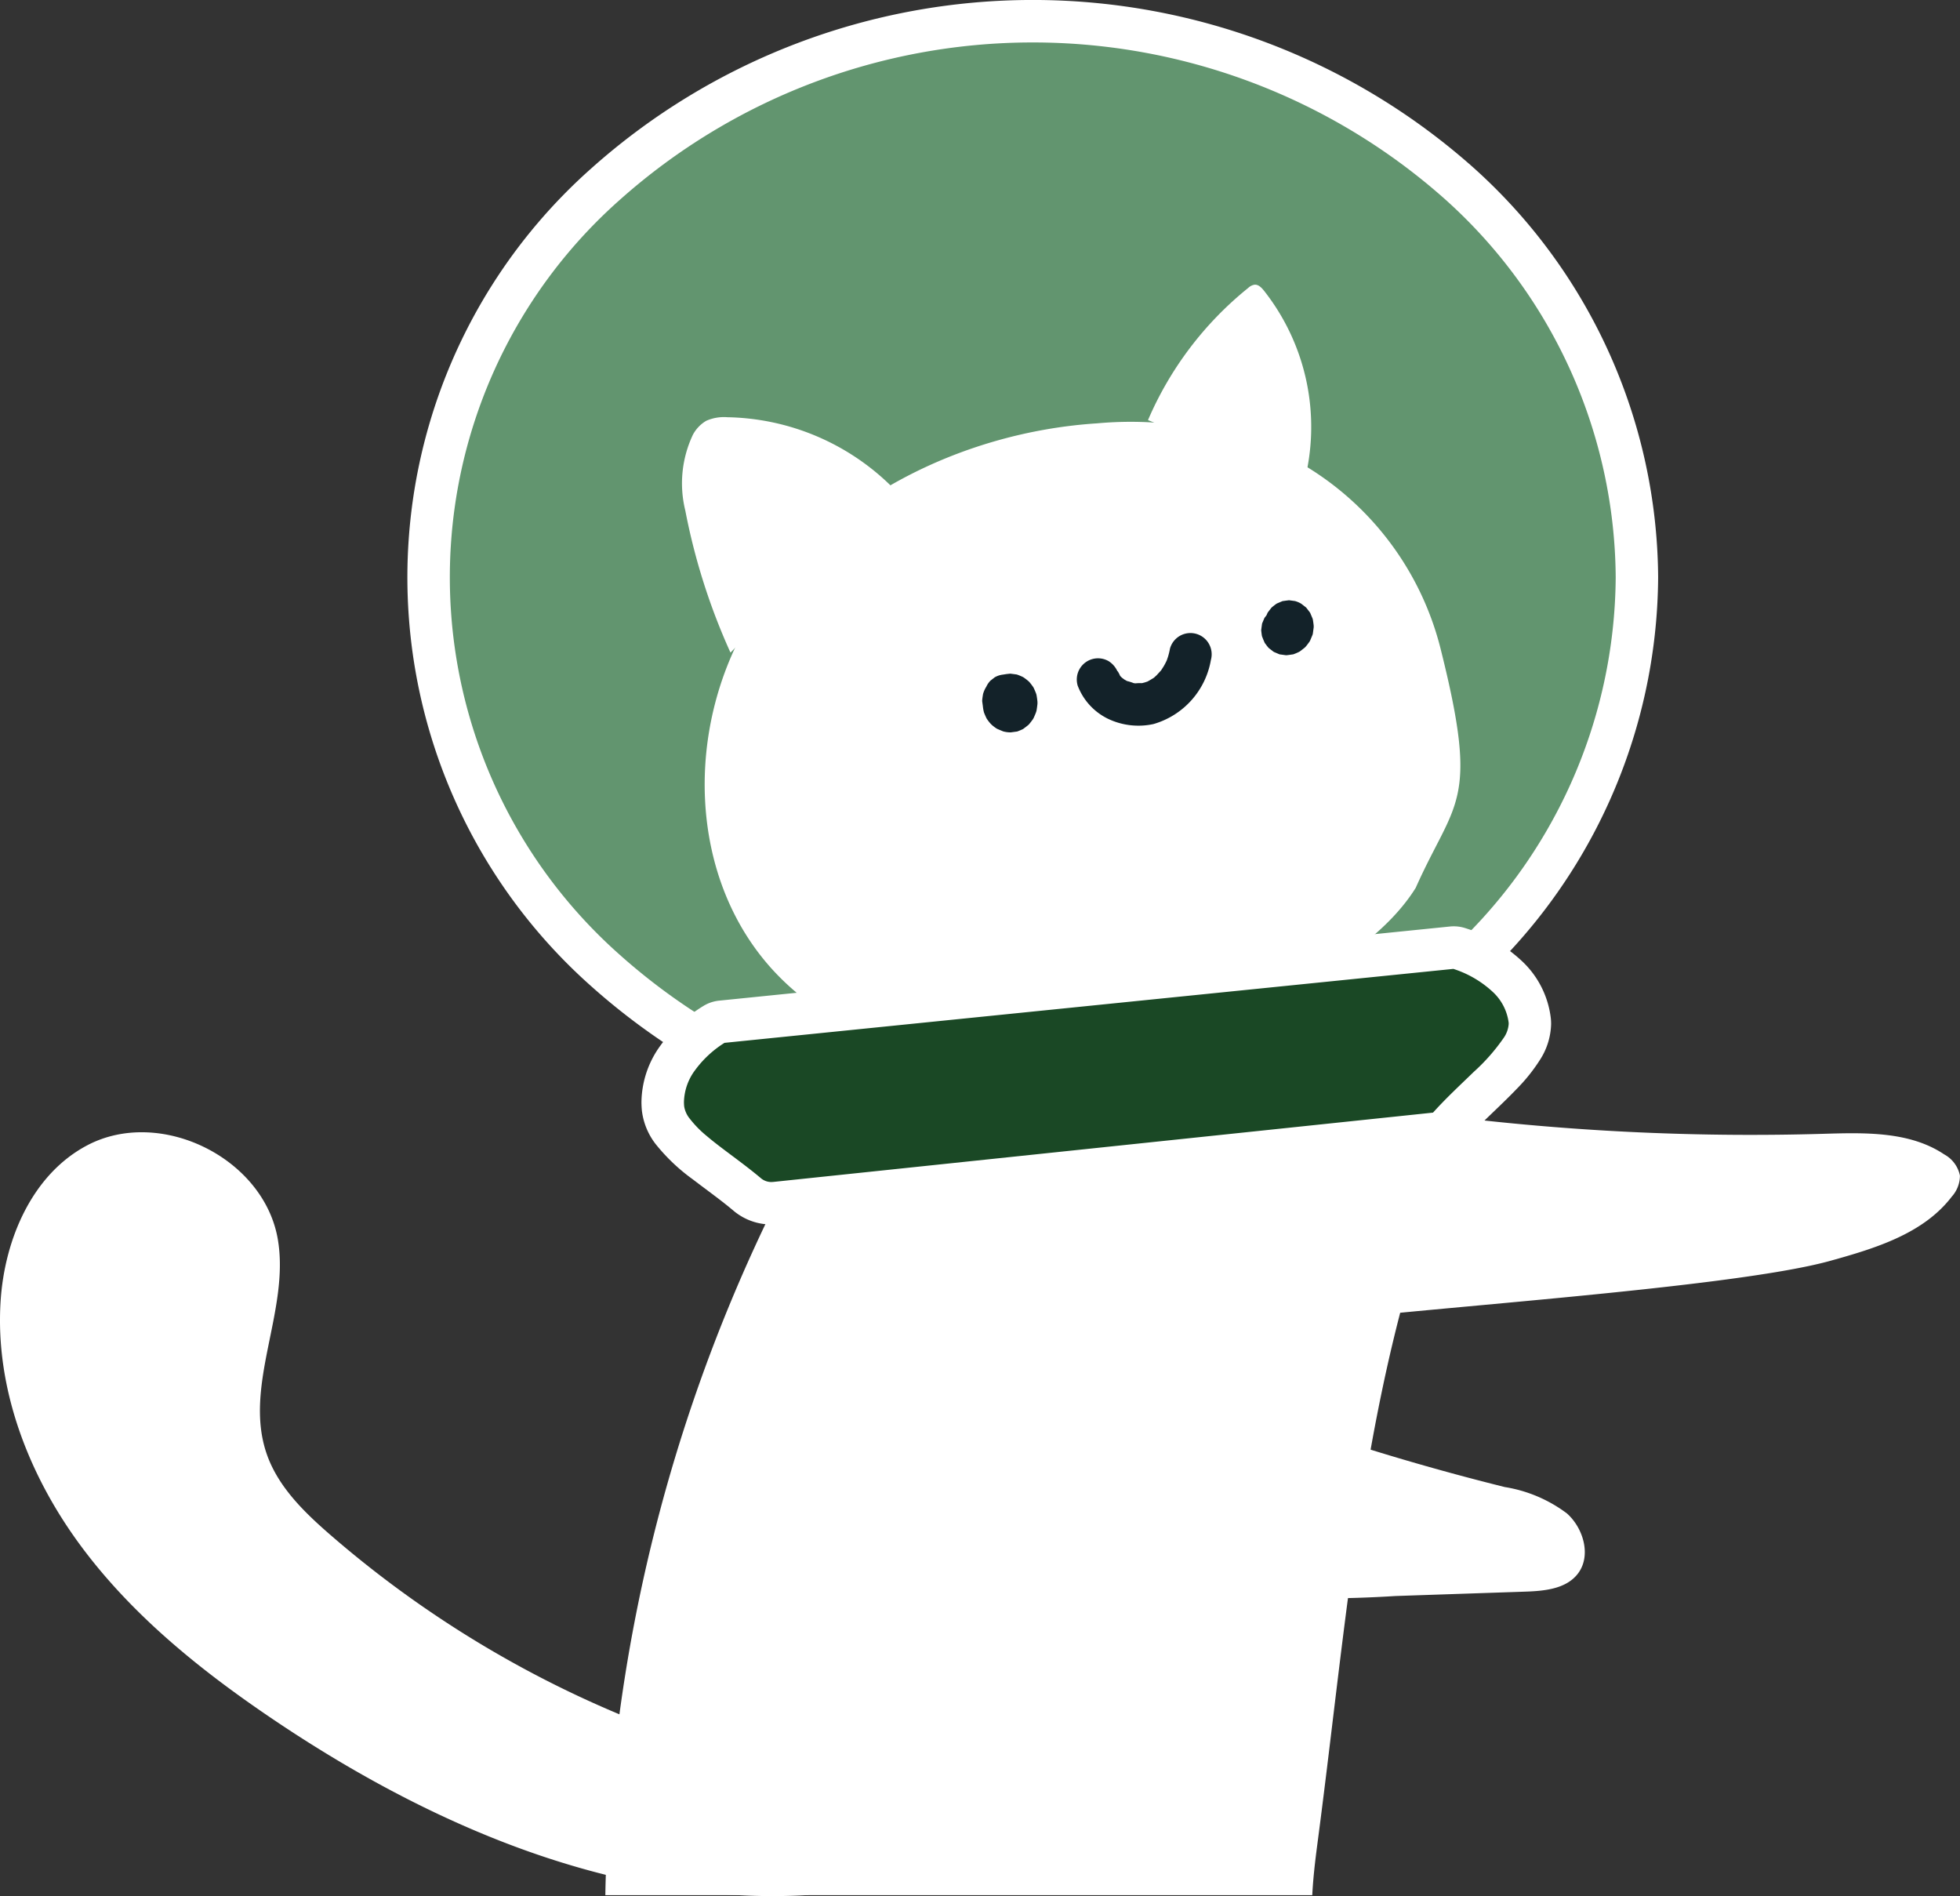 <svg xmlns="http://www.w3.org/2000/svg" width="138.556" height="134.019" viewBox="0 0 138.556 134.019"><rect x="0" y="0" width="138.556" height="134.019" fill="#333333" stroke="none"/><defs><style>.a{fill:#62956f;}.b{fill:#fff;}.c{fill:#1a4825;}.d{fill:#132229;}</style></defs><g transform="translate(-1221.107 -423.979)"><ellipse class="a" cx="42.708" cy="39.307" rx="42.708" ry="39.307" transform="translate(1251.407 425.479)"/><path class="b" d="M1336.824,464.786h-1.5a36.185,36.185,0,0,1-12.025,26.691,43.867,43.867,0,0,1-58.367,0,35.633,35.633,0,0,1,0-53.381,43.864,43.864,0,0,1,58.367,0,36.185,36.185,0,0,1,12.025,26.69h3a39.186,39.186,0,0,0-12.993-28.9,46.864,46.864,0,0,0-62.43,0,38.633,38.633,0,0,0,0,57.8,46.864,46.864,0,0,0,62.43,0,39.183,39.183,0,0,0,12.993-28.9Z"/><path class="b" d="M1278.282,557.921c-13.468.8-26.592-4.824-37.784-12.358-5.131-3.455-10.038-7.389-13.711-12.366s-6.039-11.109-5.635-17.281c.287-4.37,2.243-8.938,6.116-10.982,5.159-2.724,12.489.883,13.477,6.633.868,5.048-2.462,10.348-.781,15.186.8,2.307,2.629,4.091,4.473,5.693a76.048,76.048,0,0,0,24.587,14.294"/><path class="b" d="M1324.1,502.957a175.215,175.215,0,0,0,25.878,1.162c2.946-.086,6.12-.186,8.569,1.454a2.2,2.2,0,0,1,1.111,1.5,2.226,2.226,0,0,1-.576,1.485c-2,2.619-5.4,3.652-8.577,4.535-7.194,2-30.438,3.408-37.826,4.494"/><path class="b" d="M1272.746,470.105a44.79,44.79,0,0,1-3.193-10.037,8.029,8.029,0,0,1,.537-5.362,2.507,2.507,0,0,1,.944-.985,3.094,3.094,0,0,1,1.492-.252,16.952,16.952,0,0,1,11.689,4.973"/><path class="b" d="M1302.261,453.672a24.281,24.281,0,0,1,7.082-9.34.861.861,0,0,1,.454-.231c.271-.019.489.207.659.419a15.549,15.549,0,0,1,2.818,13.641"/><path class="b" d="M1313.874,557.932c.058-1.19.2-2.383.353-3.56,2.554-19.293,3.62-38.519,12.6-55.281l-18.327-3.147-24.393-.9a116.428,116.428,0,0,0-20.068,59.137c-.072,1.246-.121,2.5-.139,3.749Z"/><path class="b" d="M1321.189,486.727c-3.588,5.783-13.785,10.041-22.008,11.816s-17.495.157-23.13-5.674c-6.413-6.636-6.664-17.709-1.58-25.651s14.661-12.7,24.187-13.316a26.3,26.3,0,0,1,14.009,2.6,21.075,21.075,0,0,1,10.313,13.473c2.716,10.861.985,10.523-1.791,16.751"/><path class="b" d="M1307.716,522.911a175.093,175.093,0,0,0,19.764,6.174,9.928,9.928,0,0,1,4.4,1.868c1.2,1.076,1.742,3.064.725,4.31-.851,1.044-2.37,1.171-3.716,1.216l-9.126.308a87.207,87.207,0,0,1-15.2-.371,29.235,29.235,0,0,1-14.008-5.491"/><path class="c" d="M1322.728,504.094l-46.8,4.917a2.654,2.654,0,0,1-1.991-.6c-2.49-2.1-5.722-3.813-5.951-6.075-.247-2.433,1.458-4.614,3.638-5.972a1.142,1.142,0,0,1,.488-.164l51.652-5.239a1.162,1.162,0,0,1,.476.049c2.639.867,4.767,2.667,5.015,5.111.246,2.424-3.312,4.786-5.809,7.6A1.112,1.112,0,0,1,1322.728,504.094Z"/><path class="b" d="M1322.728,504.094l-.157-1.491-46.8,4.916-.128.007a1.141,1.141,0,0,1-.738-.263c-1.335-1.125-2.772-2.083-3.822-2.977a7.585,7.585,0,0,1-1.21-1.231,1.828,1.828,0,0,1-.4-.873,3.159,3.159,0,0,1-.016-.319,3.91,3.91,0,0,1,.792-2.251,7.517,7.517,0,0,1,2.163-1.978l-.19-.306.036.362.154-.057-.19-.3.036.362,51.652-5.24-.029-.3v.3l.03,0-.03-.3v-.066l-.114.347.114.02v-.367l-.114.347a7.418,7.418,0,0,1,2.829,1.617,3.576,3.576,0,0,1,1.162,2.221l0,.088a1.953,1.953,0,0,1-.352.975,13.761,13.761,0,0,1-2.112,2.4c-.932.908-2.005,1.891-2.98,2.991l.292.258-.04-.383a.4.4,0,0,0-.252.124l.292.259-.04-.383.157,1.491.156,1.492a2.61,2.61,0,0,0,1.68-.868c1.115-1.263,2.55-2.5,3.779-3.786a12.278,12.278,0,0,0,1.631-2.04,4.876,4.876,0,0,0,.789-2.534c0-.129-.006-.259-.019-.39a6.576,6.576,0,0,0-2.061-4.075,10.376,10.376,0,0,0-3.979-2.311,2.64,2.64,0,0,0-.822-.13c-.093,0-.185.005-.275.014l-51.65,5.239a2.631,2.631,0,0,0-1.131.383,10.507,10.507,0,0,0-3.028,2.795,6.9,6.9,0,0,0-1.34,3.98,6.2,6.2,0,0,0,.031.623,4.784,4.784,0,0,0,.959,2.341,13.334,13.334,0,0,0,2.652,2.519c.98.753,2,1.475,2.864,2.208a4.141,4.141,0,0,0,2.675.972,4.375,4.375,0,0,0,.442-.023l46.8-4.917Z"/><path class="d" d="M1290.747,472.754c-.03.09-.061.18-.083.272l-.028.138a3.911,3.911,0,0,0-.063.517,3.059,3.059,0,0,0,.06.517l.028.121c.046.13.109.268.166.393l.024.047a2.784,2.784,0,0,0,.288.377l.07.069a2.542,2.542,0,0,0,.384.288l.218.093.213.088a1.93,1.93,0,0,0,.489.069l.049,0,.405-.054.021,0,.048-.015c.109-.039.269-.106.372-.157l.03-.016.193-.145.183-.146.04-.043c.092-.109.184-.228.266-.344l.047-.079.021-.044c.058-.129.118-.262.166-.4l.025-.086.009-.048c.024-.144.044-.294.059-.44l0-.089,0-.048c-.012-.146-.035-.3-.058-.439l-.018-.086-.014-.045c-.047-.133-.107-.266-.165-.395l-.04-.076-.026-.037a4.2,4.2,0,0,0-.259-.334l-.062-.058a4.07,4.07,0,0,0-.33-.254l-.046-.028a3.756,3.756,0,0,0-.381-.162l-.042-.015-.043-.01-.211-.028-.224-.029-.275.029-.285.046a3.007,3.007,0,0,0-.435.184l-.232.168-.222.181c-.091.1-.173.218-.254.328l-.028.04a2.134,2.134,0,0,0-.188.433l-.013.045,0,.017c-.02.111-.048.3-.056.416v.046l0,.018.055.41a1.875,1.875,0,0,0,.181.445,1.68,1.68,0,0,0,.9.69,1.148,1.148,0,0,0,.6.027,1.131,1.131,0,0,0,.558-.178l.3-.235a1.5,1.5,0,0,0,.386-.662l.054-.4a1.5,1.5,0,0,0-.205-.757l-.011-.023.151.359-.019-.07.053.4v-.081l-.054.4.025-.09-.151.359.056-.093-.234.3.089-.087-.3.234.122-.07-.359.151.122-.032-.4.053h.1l-.4-.054.1.026-.358-.151.091.054-.3-.234.091.093-.234-.3.065.113-.151-.358.046.167-.054-.4v.206l.054-.4-.051.186.151-.359-.088.15.235-.3-.083.085.3-.235-.085.051.359-.152-.069.019.4-.053h-.084l.4.053-.1-.025.358.151-.114-.066.3.234-.1-.1.235.3-.068-.118.152.359-.034-.135.053.4,0-.237-.054.4a2.32,2.32,0,0,1,.111-.41,1.127,1.127,0,0,0,.027-.6,1.112,1.112,0,0,0-.178-.558,1.669,1.669,0,0,0-.9-.689l-.4-.054a1.49,1.49,0,0,0-.757.2l-.3.234A1.5,1.5,0,0,0,1290.747,472.754Z"/><path class="d" d="M1297.28,472.411a4.3,4.3,0,0,0,2.143,2.367,4.983,4.983,0,0,0,3.227.377,5.726,5.726,0,0,0,4.058-4.531,1.5,1.5,0,0,0-2.893-.8,5.045,5.045,0,0,1-.134.557c-.028.092-.062.181-.092.273-.084.259.1-.214.023-.048s-.152.316-.242.468l-.154.243-.082.117c-.066.091-.036.052.09-.114l-.351.384-.174.16c-.223.214.245-.162.007,0-.158.106-.319.195-.484.289-.234.132.228-.076.055-.02l-.258.086-.209.052-.128.023c-.118.019-.056.011.185-.026a3.042,3.042,0,0,0-.476.009c-.057,0-.382-.024-.1,0,.263.019.007,0-.056-.019a3.064,3.064,0,0,0-.5-.152l.2.085-.154-.075-.186-.105c-.055-.034-.28-.223-.094-.05s0-.005-.044-.044l-.18-.177-.083-.1q-.108-.132.106.137c-.011-.066-.336-.671-.129-.165a1.646,1.646,0,0,0-.69-.9,1.5,1.5,0,0,0-2.2,1.694Z"/><path class="d" d="M1310.761,467.312l-.019.022-.238.307-.008.012-.012.025-.153.362-.006.018-.031.221-.029.223v.042c.012.11.033.3.055.408l.092.234.1.232.017.025c.078.1.161.222.248.319l.021.021.012.01.311.241.051.031.363.153.014.006.033.01.015,0,.4.055.035,0,.037,0c.1-.008.308-.039.405-.054l.025,0,.041-.012c.127-.044.258-.1.381-.16l.071-.038.177-.136.176-.138.058-.06c.087-.1.171-.215.251-.324l.022-.031.042-.073.088-.209.086-.206.02-.071.032-.233.03-.227,0-.074,0-.034c-.012-.134-.035-.289-.056-.421l-.017-.07-.011-.031-.153-.363-.006-.014-.036-.059-.237-.308-.01-.012-.022-.022-.012-.01-.307-.238-.031-.021a1.8,1.8,0,0,0-.409-.174l-.027-.006-.4-.054h-.017l-.221.028-.221.031-.026.008-.362.153-.016.007-.028.016-.011.007c-.09.063-.226.17-.311.24l-.046.045-.123.159-.125.163-.017.026-.087.2-.085.2-.007.032-.054.4v.027l.054.406.006.027,0,.01.154.365.13.172.134.17c.041.039.3.23.159.122l.167.128a1.121,1.121,0,0,0,.557.178,1.539,1.539,0,0,0,1.495-.716l.151-.359a1.5,1.5,0,0,0,0-.8l-.151-.358a1.511,1.511,0,0,0-.538-.539l-.015-.01.3.235-.023-.024.234.3-.016-.027.151.359-.009-.037.053.4v-.039l-.054.4.016-.056-.151.359.036-.061-.234.3.051-.051-.3.234.062-.036-.358.151.051-.013-.4.053h.044l-.4-.053.044.012-.359-.152.065.038-.3-.234.051.052-.235-.3.042.073-.151-.358.03.116c-.018-.133-.035-.265-.053-.4l0,.147.054-.4-.036.132c.05-.12.1-.239.151-.359l-.077.134.235-.3-.1.1.3-.234-.1.057.358-.151-.094.025.4-.054h-.072l.4.053-.067-.018.359.151-.06-.037.3.235-.05-.05.235.3-.046-.077.152.358-.018-.065c.017.133.035.266.053.4v-.065l-.054.4.012-.044-.151.359.023-.04-.234.3.02-.022a1.543,1.543,0,0,0,0-2.121l-.3-.234a1.491,1.491,0,0,0-.757-.205l-.4.053A1.5,1.5,0,0,0,1310.761,467.312Z"/></g></svg>